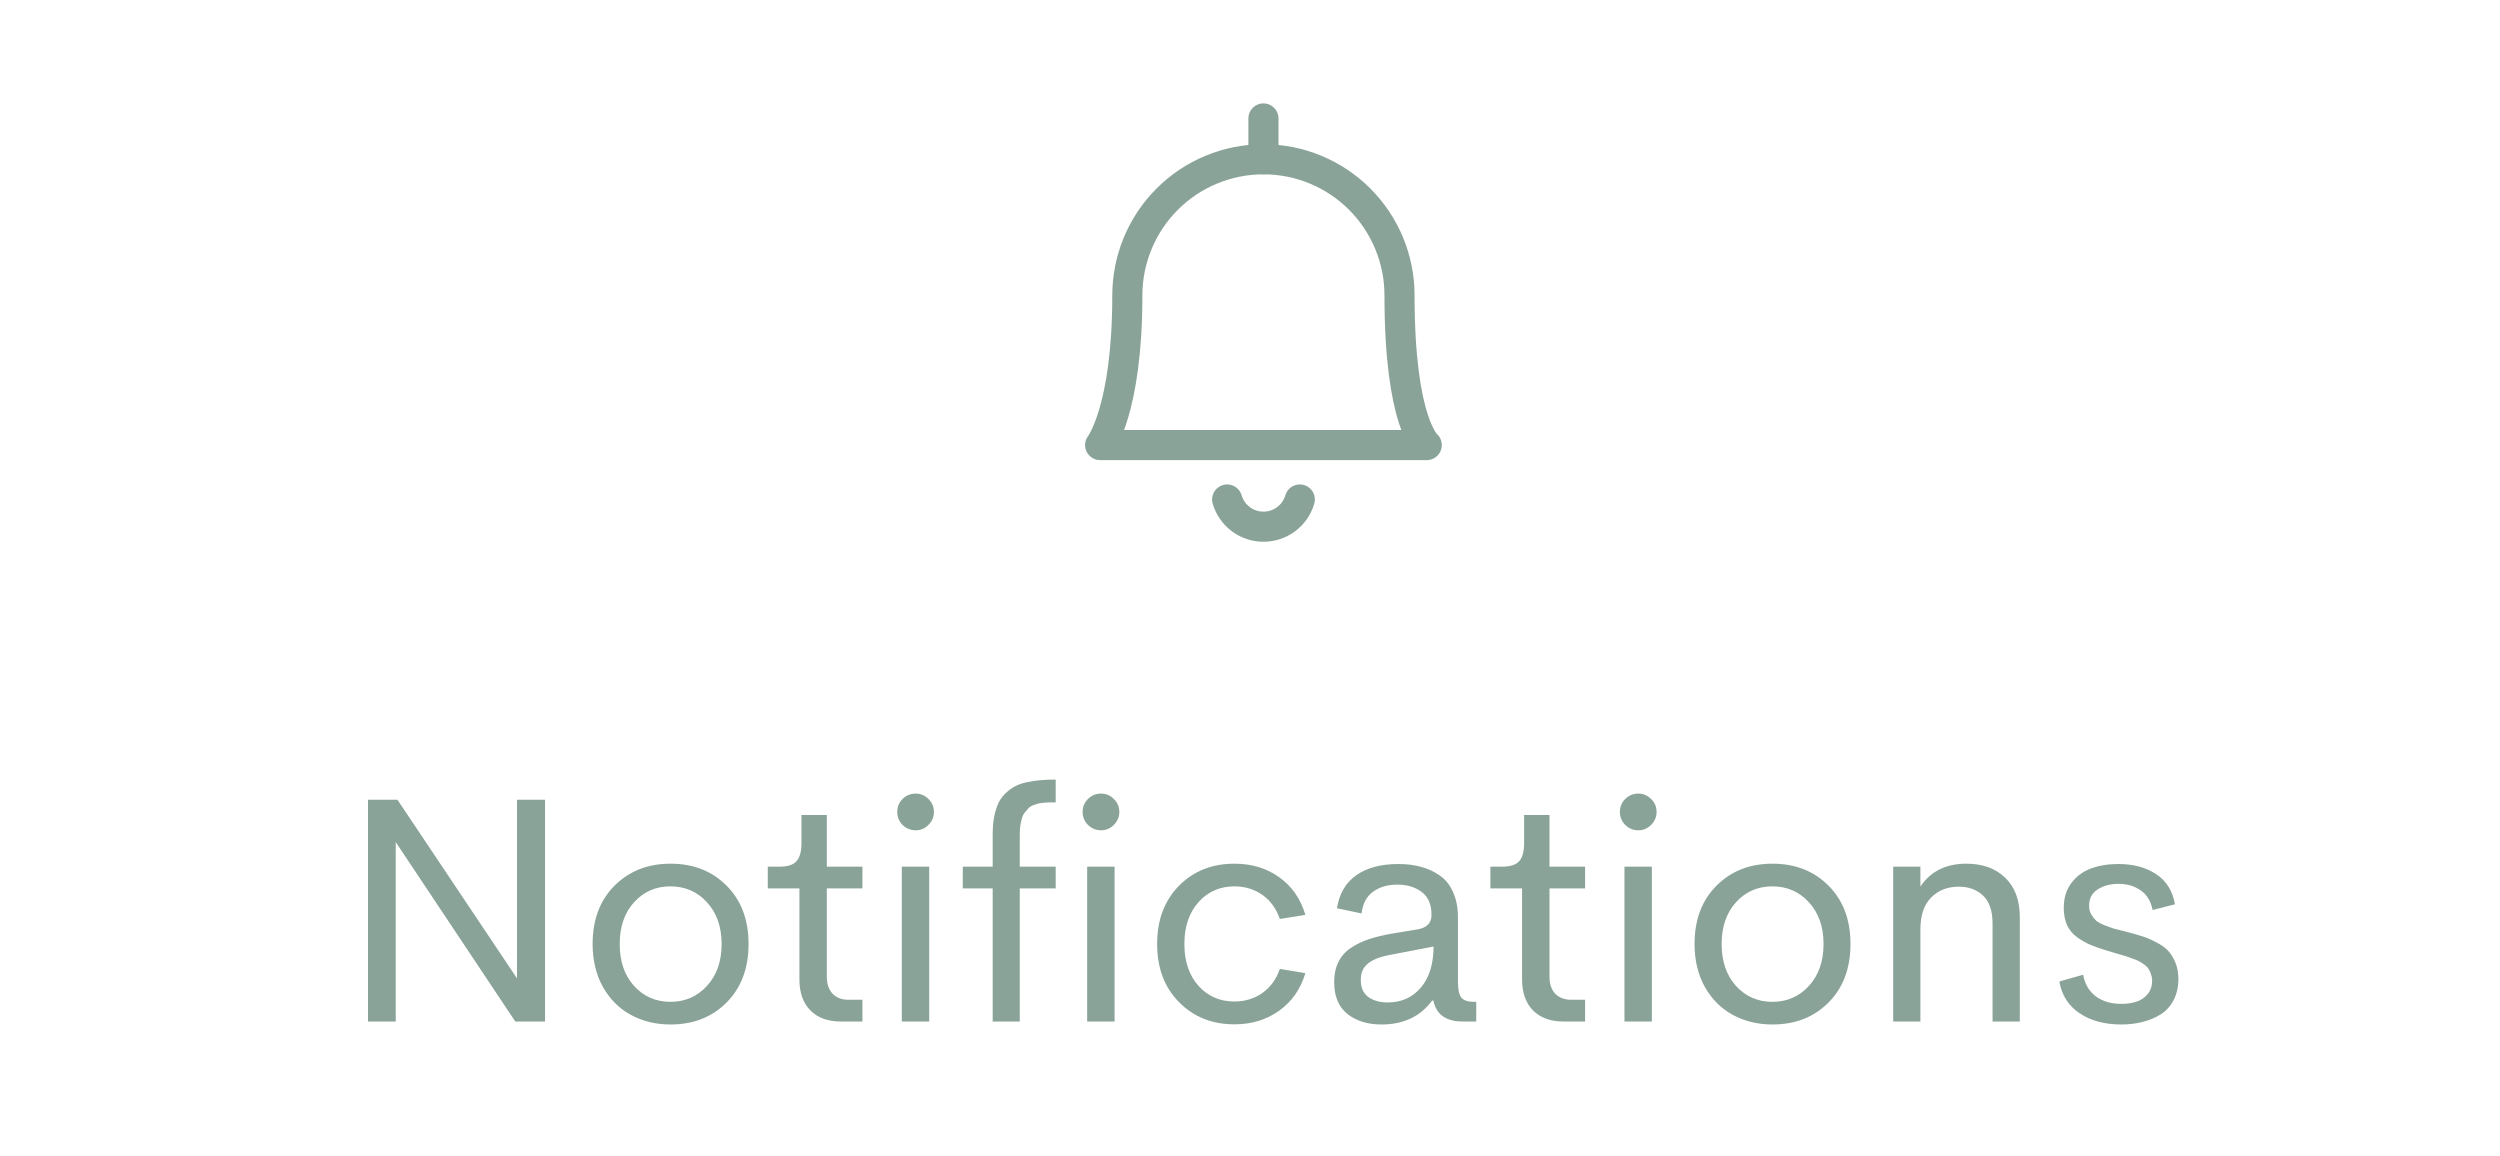 <svg width="93" height="43" viewBox="0 0 93 43" fill="none" xmlns="http://www.w3.org/2000/svg">
<path d="M45.65 18.581C45.736 18.873 45.914 19.13 46.157 19.312C46.401 19.495 46.697 19.593 47.002 19.593C47.306 19.593 47.602 19.495 47.846 19.312C48.09 19.13 48.267 18.873 48.353 18.581" stroke="#8AA398" stroke-width="1.12" stroke-linecap="round" stroke-linejoin="round"/>
<path d="M47 5.925V4.406" stroke="#8AA398" stroke-width="1.12" stroke-linecap="round" stroke-linejoin="round"/>
<path d="M47 5.925C48.343 5.925 49.63 6.458 50.58 7.408C51.529 8.357 52.062 9.645 52.062 10.988C52.062 15.743 53.075 16.556 53.075 16.556H40.925C40.925 16.556 41.937 15.263 41.937 10.988C41.937 9.645 42.471 8.357 43.42 7.408C44.37 6.458 45.657 5.925 47 5.925V5.925Z" stroke="#8AA398" stroke-width="1.12" stroke-linecap="round" stroke-linejoin="round"/>
<path d="M19.232 29.75H20.275V38H19.168L14.721 31.326V38H13.69V29.75H14.785L19.232 36.395V29.75ZM24.945 38.111C24.398 38.111 23.906 37.992 23.469 37.754C23.031 37.516 22.684 37.168 22.426 36.711C22.172 36.25 22.045 35.719 22.045 35.117C22.045 34.215 22.316 33.492 22.859 32.949C23.406 32.402 24.102 32.129 24.945 32.129C25.793 32.129 26.488 32.402 27.031 32.949C27.574 33.492 27.846 34.215 27.846 35.117C27.846 36.023 27.572 36.75 27.025 37.297C26.482 37.84 25.789 38.111 24.945 38.111ZM24.939 37.268C25.486 37.268 25.939 37.07 26.299 36.676C26.662 36.281 26.844 35.762 26.844 35.117C26.844 34.477 26.662 33.959 26.299 33.565C25.939 33.17 25.486 32.973 24.939 32.973C24.396 32.973 23.945 33.17 23.586 33.565C23.23 33.959 23.053 34.477 23.053 35.117C23.053 35.762 23.23 36.281 23.586 36.676C23.945 37.07 24.396 37.268 24.939 37.268ZM31.273 38C30.797 38 30.422 37.863 30.148 37.59C29.875 37.312 29.738 36.928 29.738 36.435V33.049H28.561V32.24H28.994C29.295 32.24 29.506 32.174 29.627 32.041C29.752 31.904 29.814 31.678 29.814 31.361V30.318H30.758V32.24H32.082V33.049H30.758V36.33C30.758 36.603 30.83 36.816 30.975 36.969C31.123 37.117 31.316 37.191 31.555 37.191H32.082V38H31.273ZM34.062 30.887C33.875 30.887 33.713 30.82 33.576 30.688C33.443 30.551 33.377 30.389 33.377 30.201C33.377 30.014 33.443 29.854 33.576 29.721C33.713 29.588 33.875 29.521 34.062 29.521C34.246 29.521 34.404 29.588 34.537 29.721C34.674 29.854 34.742 30.014 34.742 30.201C34.742 30.389 34.674 30.551 34.537 30.688C34.404 30.82 34.246 30.887 34.062 30.887ZM33.547 38V32.24H34.566V38H33.547ZM36.928 31.033C36.928 30.783 36.947 30.561 36.986 30.365C37.029 30.166 37.084 29.996 37.15 29.855C37.221 29.715 37.312 29.594 37.426 29.492C37.539 29.387 37.656 29.303 37.777 29.24C37.902 29.178 38.049 29.129 38.217 29.094C38.385 29.059 38.549 29.035 38.709 29.023C38.873 29.008 39.06 29 39.272 29V29.85C39.17 29.85 39.096 29.85 39.049 29.85C39.006 29.85 38.935 29.854 38.838 29.861C38.744 29.869 38.674 29.879 38.627 29.891C38.584 29.902 38.523 29.922 38.445 29.949C38.371 29.977 38.315 30.01 38.275 30.049C38.236 30.088 38.191 30.139 38.141 30.201C38.09 30.26 38.051 30.33 38.023 30.412C38 30.49 37.978 30.584 37.959 30.693C37.943 30.799 37.935 30.918 37.935 31.051V32.24H39.272V33.049H37.935V38H36.928V33.049H35.815V32.24H36.928V31.033ZM40.959 30.887C40.772 30.887 40.609 30.82 40.473 30.688C40.34 30.551 40.273 30.389 40.273 30.201C40.273 30.014 40.34 29.854 40.473 29.721C40.609 29.588 40.772 29.521 40.959 29.521C41.143 29.521 41.301 29.588 41.434 29.721C41.57 29.854 41.639 30.014 41.639 30.201C41.639 30.389 41.57 30.551 41.434 30.688C41.301 30.82 41.143 30.887 40.959 30.887ZM40.443 38V32.24H41.463V38H40.443ZM45.922 38.105C45.09 38.105 44.402 37.83 43.859 37.279C43.316 36.728 43.045 36.008 43.045 35.117C43.045 34.227 43.315 33.506 43.853 32.955C44.397 32.404 45.086 32.129 45.922 32.129C46.562 32.129 47.117 32.297 47.586 32.633C48.059 32.969 48.383 33.435 48.559 34.033L47.609 34.185C47.477 33.799 47.26 33.5 46.959 33.289C46.658 33.078 46.31 32.973 45.916 32.973C45.377 32.973 44.932 33.17 44.58 33.565C44.232 33.959 44.059 34.477 44.059 35.117C44.059 35.758 44.232 36.275 44.58 36.67C44.932 37.06 45.377 37.256 45.916 37.256C46.31 37.256 46.658 37.15 46.959 36.94C47.26 36.728 47.477 36.43 47.609 36.043L48.559 36.201C48.383 36.795 48.057 37.262 47.58 37.602C47.107 37.938 46.555 38.105 45.922 38.105ZM51.389 38.111C50.877 38.111 50.455 37.98 50.123 37.719C49.795 37.453 49.631 37.059 49.631 36.535C49.631 36.246 49.684 35.996 49.789 35.785C49.895 35.57 50.051 35.395 50.258 35.258C50.465 35.121 50.69 35.014 50.932 34.935C51.178 34.853 51.471 34.783 51.81 34.725L52.742 34.572C53.082 34.51 53.252 34.332 53.252 34.039C53.252 33.648 53.131 33.363 52.889 33.184C52.65 33 52.348 32.908 51.98 32.908C51.621 32.908 51.32 32.996 51.078 33.172C50.836 33.348 50.693 33.617 50.65 33.98L49.736 33.787C49.822 33.24 50.062 32.83 50.457 32.557C50.852 32.279 51.375 32.141 52.027 32.141C52.332 32.141 52.609 32.176 52.859 32.246C53.113 32.312 53.346 32.42 53.557 32.568C53.772 32.713 53.938 32.92 54.055 33.19C54.176 33.455 54.236 33.77 54.236 34.133V36.512C54.236 36.809 54.279 37.01 54.365 37.115C54.455 37.217 54.607 37.268 54.822 37.268H54.916V38H54.412C53.791 38 53.428 37.74 53.322 37.221H53.275C52.838 37.815 52.209 38.111 51.389 38.111ZM51.623 37.291C52.135 37.291 52.547 37.105 52.859 36.734C53.172 36.363 53.328 35.855 53.328 35.211L51.805 35.504C51.402 35.57 51.103 35.678 50.908 35.826C50.717 35.971 50.621 36.18 50.621 36.453C50.621 36.738 50.713 36.949 50.897 37.086C51.084 37.223 51.326 37.291 51.623 37.291ZM58.156 38C57.68 38 57.305 37.863 57.031 37.59C56.758 37.312 56.621 36.928 56.621 36.435V33.049H55.443V32.24H55.877C56.178 32.24 56.389 32.174 56.51 32.041C56.635 31.904 56.697 31.678 56.697 31.361V30.318H57.641V32.24H58.965V33.049H57.641V36.33C57.641 36.603 57.713 36.816 57.857 36.969C58.006 37.117 58.199 37.191 58.438 37.191H58.965V38H58.156ZM60.945 30.887C60.758 30.887 60.596 30.82 60.459 30.688C60.326 30.551 60.26 30.389 60.26 30.201C60.26 30.014 60.326 29.854 60.459 29.721C60.596 29.588 60.758 29.521 60.945 29.521C61.129 29.521 61.287 29.588 61.42 29.721C61.557 29.854 61.625 30.014 61.625 30.201C61.625 30.389 61.557 30.551 61.42 30.688C61.287 30.82 61.129 30.887 60.945 30.887ZM60.43 38V32.24H61.449V38H60.43ZM65.938 38.111C65.391 38.111 64.898 37.992 64.461 37.754C64.023 37.516 63.676 37.168 63.418 36.711C63.164 36.25 63.037 35.719 63.037 35.117C63.037 34.215 63.309 33.492 63.852 32.949C64.398 32.402 65.094 32.129 65.938 32.129C66.785 32.129 67.481 32.402 68.023 32.949C68.566 33.492 68.838 34.215 68.838 35.117C68.838 36.023 68.564 36.75 68.018 37.297C67.475 37.84 66.781 38.111 65.938 38.111ZM65.932 37.268C66.478 37.268 66.932 37.07 67.291 36.676C67.654 36.281 67.836 35.762 67.836 35.117C67.836 34.477 67.654 33.959 67.291 33.565C66.932 33.17 66.478 32.973 65.932 32.973C65.389 32.973 64.938 33.17 64.578 33.565C64.223 33.959 64.045 34.477 64.045 35.117C64.045 35.762 64.223 36.281 64.578 36.676C64.938 37.07 65.389 37.268 65.932 37.268ZM73.144 32.129C73.75 32.129 74.232 32.303 74.592 32.65C74.955 32.998 75.137 33.488 75.137 34.121V38H74.123V34.35C74.123 33.885 74.006 33.541 73.772 33.318C73.537 33.096 73.236 32.984 72.869 32.984C72.451 32.984 72.109 33.117 71.844 33.383C71.578 33.645 71.443 34.035 71.439 34.555V38H70.426V32.24H71.439V32.978C71.822 32.412 72.391 32.129 73.144 32.129ZM78.916 38.111C78.295 38.111 77.777 37.973 77.363 37.695C76.949 37.418 76.697 37.023 76.607 36.512L77.492 36.26C77.555 36.603 77.711 36.871 77.961 37.062C78.215 37.25 78.531 37.344 78.91 37.344C79.113 37.344 79.297 37.318 79.461 37.268C79.629 37.217 79.772 37.123 79.889 36.986C80.006 36.846 80.062 36.67 80.059 36.459C80.055 36.373 80.039 36.295 80.012 36.225C79.984 36.15 79.953 36.086 79.918 36.031C79.883 35.977 79.828 35.924 79.754 35.873C79.68 35.822 79.613 35.781 79.555 35.75C79.496 35.719 79.408 35.684 79.291 35.645C79.178 35.602 79.086 35.57 79.016 35.551C78.945 35.527 78.838 35.496 78.693 35.457C78.549 35.414 78.438 35.381 78.359 35.357C78.117 35.283 77.918 35.213 77.762 35.147C77.606 35.08 77.443 34.988 77.275 34.871C77.107 34.75 76.981 34.598 76.894 34.414C76.812 34.23 76.772 34.016 76.772 33.77C76.772 33.406 76.865 33.1 77.053 32.85C77.24 32.6 77.482 32.42 77.779 32.31C78.08 32.197 78.422 32.141 78.805 32.141C79.359 32.141 79.826 32.266 80.205 32.516C80.588 32.766 80.822 33.141 80.908 33.641L80.076 33.852C80.014 33.527 79.867 33.285 79.637 33.125C79.406 32.961 79.131 32.879 78.811 32.879C78.51 32.879 78.252 32.947 78.037 33.084C77.822 33.217 77.715 33.422 77.715 33.699C77.715 33.816 77.742 33.924 77.797 34.022C77.856 34.115 77.914 34.19 77.973 34.244C78.031 34.299 78.137 34.357 78.289 34.42C78.441 34.478 78.555 34.52 78.629 34.543C78.703 34.562 78.844 34.598 79.051 34.648C79.09 34.66 79.119 34.668 79.139 34.672C79.365 34.73 79.549 34.783 79.689 34.83C79.834 34.873 80 34.943 80.188 35.041C80.379 35.135 80.529 35.238 80.639 35.352C80.748 35.465 80.842 35.613 80.92 35.797C80.998 35.98 81.037 36.188 81.037 36.418C81.037 36.711 80.978 36.971 80.861 37.197C80.748 37.42 80.592 37.596 80.393 37.725C80.193 37.853 79.969 37.949 79.719 38.012C79.473 38.078 79.205 38.111 78.916 38.111Z" fill="#8AA398"/>
</svg>
